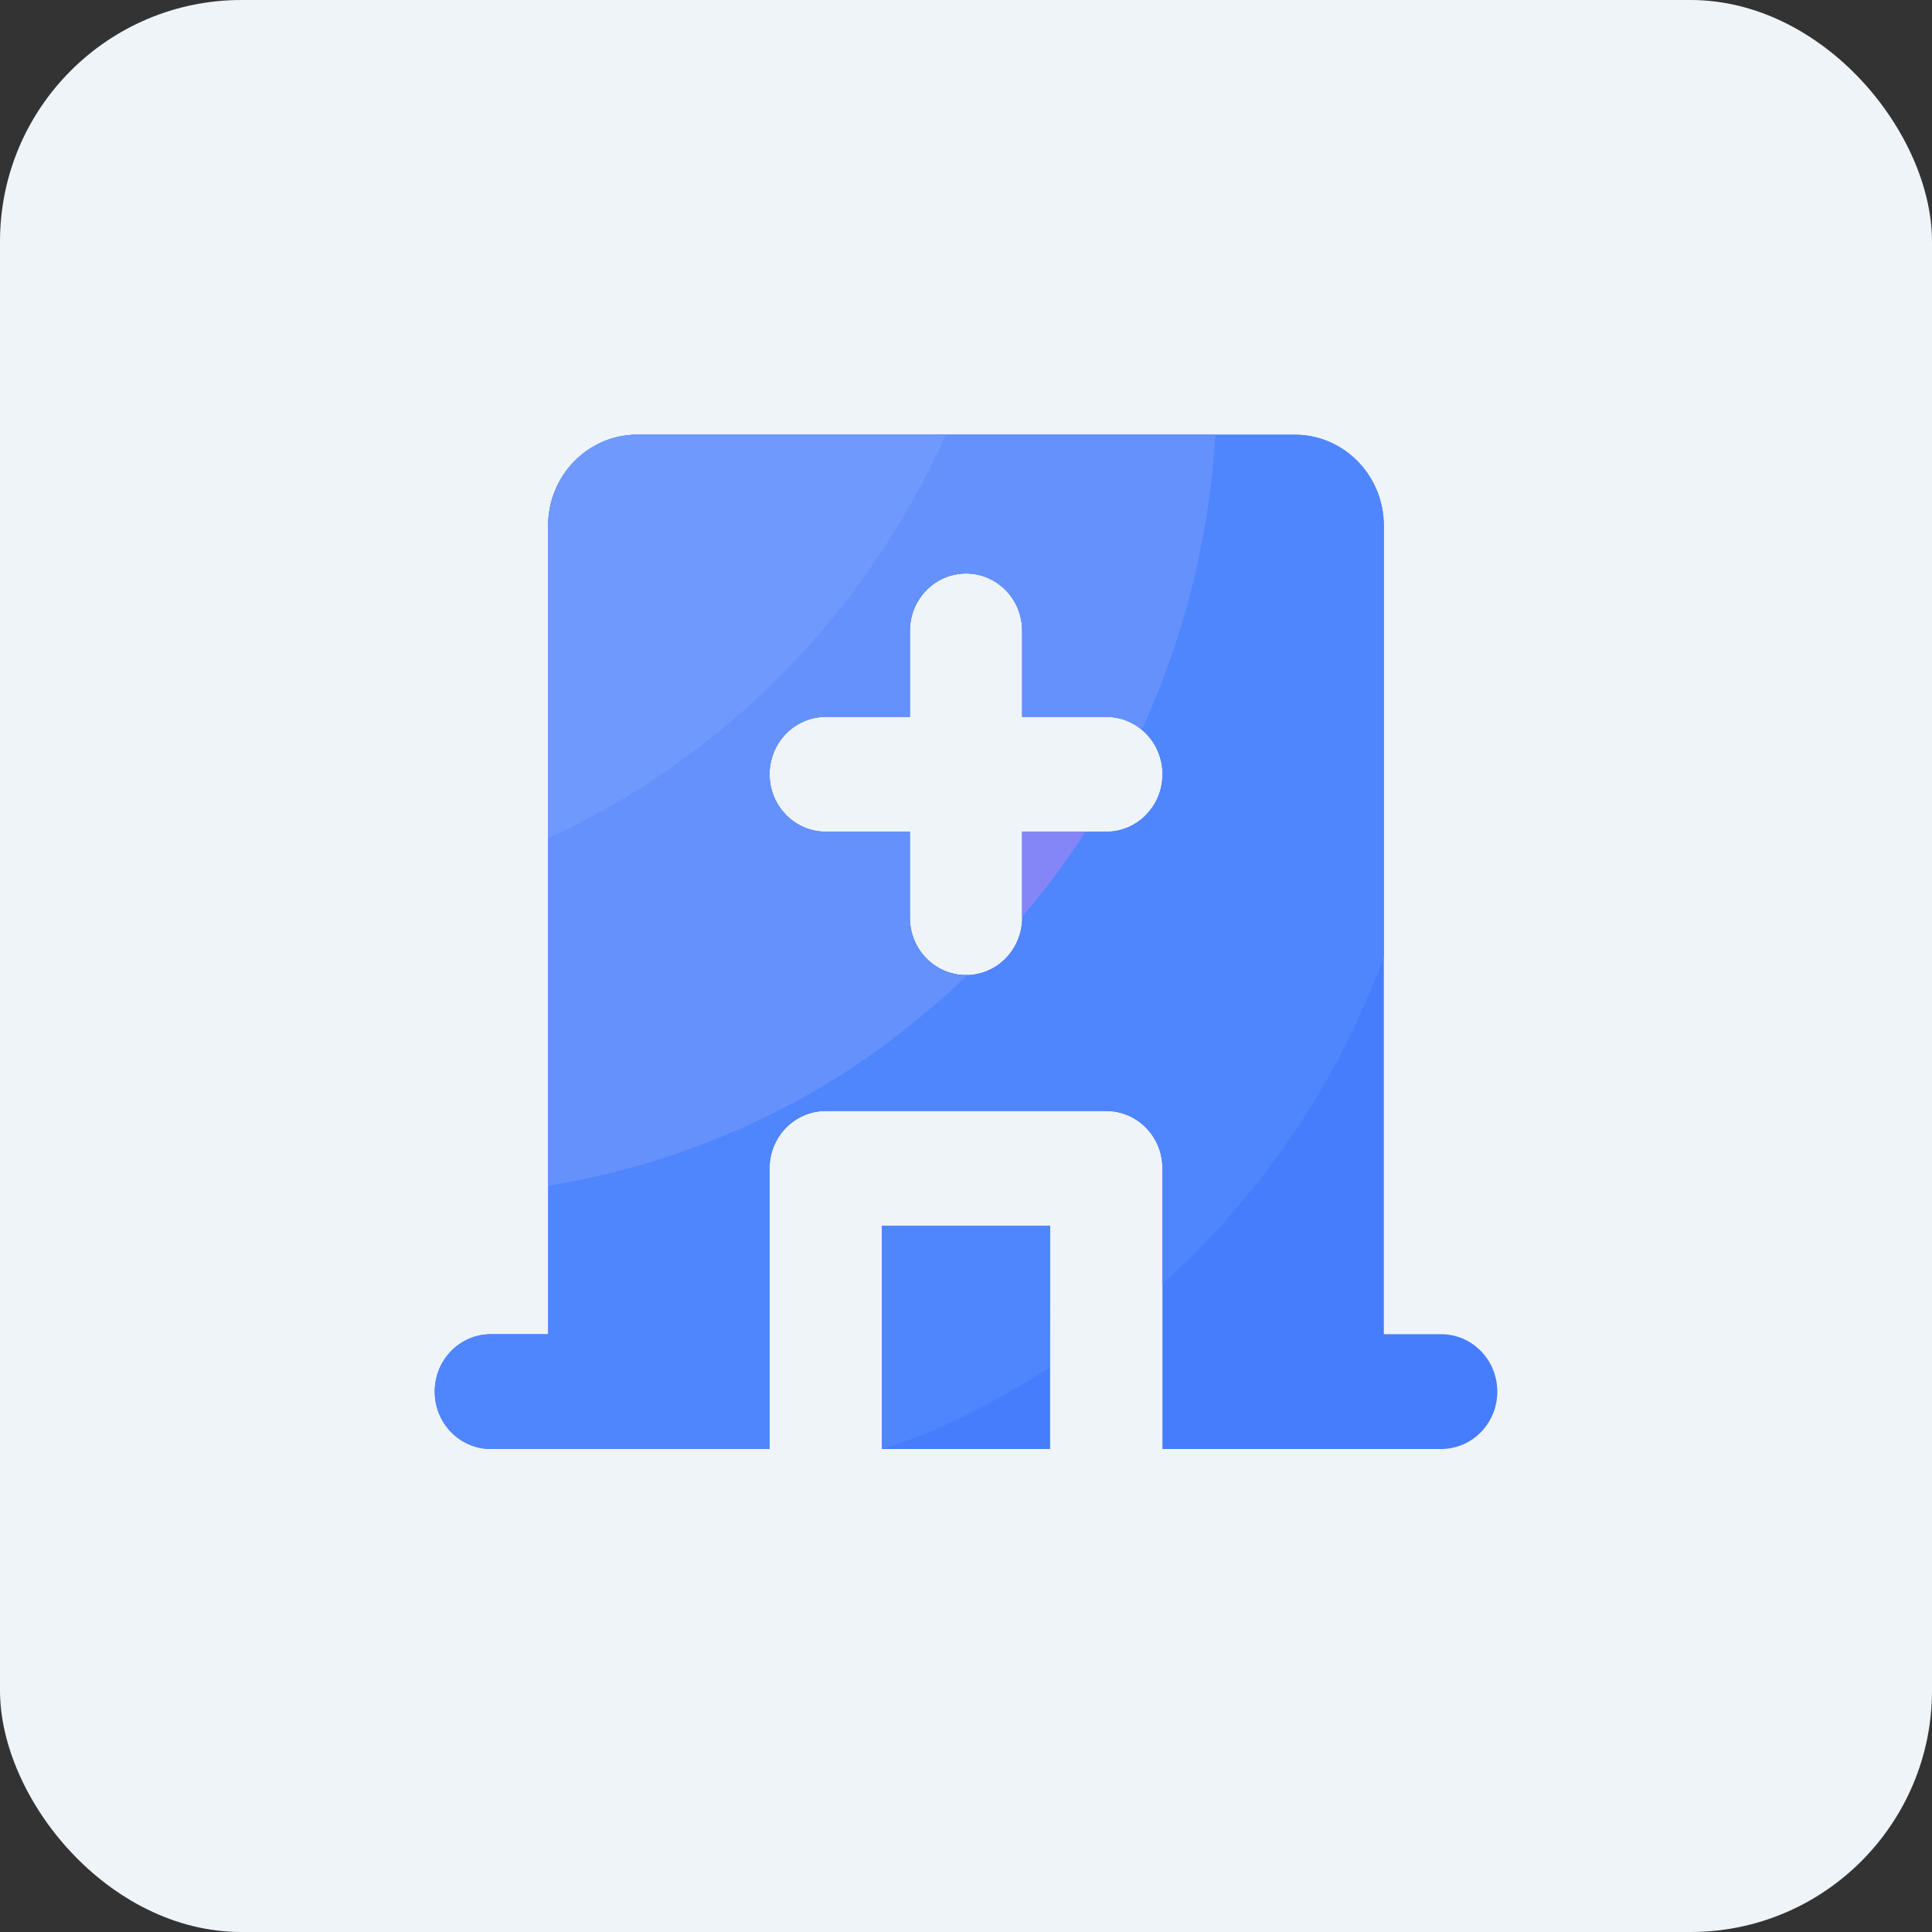 <?xml version="1.0" encoding="UTF-8"?>
<svg width="40px" height="40px" viewBox="0 0 40 40" version="1.1" xmlns="http://www.w3.org/2000/svg" xmlns:xlink="http://www.w3.org/1999/xlink">
    <rect x="0" y="0" width="40" height="40" fill="#333333" stroke="none"/>
    <title>icon-yyqy</title>
    <g id="页面-2" stroke="none" stroke-width="1" fill="none" fill-rule="evenodd">
        <g id="0-1-机构端首页" transform="translate(-292, -310)">
            <g id="icon-yjrt" transform="translate(292, 310)">
                <rect id="矩形备份-3" fill="#EFF4F9" x="0" y="0" width="40" height="40" rx="5"></rect>
                <g id="医疗-(1)" transform="translate(9, 9)" fill-rule="nonzero">
                    <path d="M20.837,18.623 L19.651,18.623 L19.651,1.886 C19.651,0.844 18.825,0 17.806,0 L4.194,0 C3.175,0 2.349,0.844 2.349,1.886 L2.349,18.623 L1.163,18.623 C0.52,18.623 0,19.155 0,19.812 C0,20.468 0.52,21 1.163,21 L20.837,21 C21.48,21 22,20.468 22,19.812 C22,19.155 21.48,18.623 20.837,18.623 Z M15.067,21 L12.742,21 L12.742,16.379 L9.258,16.379 L9.258,21 L6.933,21 L6.933,15.19 C6.933,14.534 7.454,14.002 8.096,14.002 L13.904,14.002 C14.546,14.002 15.067,14.534 15.067,15.19 L15.067,21 Z M12.162,8.219 L12.162,10 C12.162,10.656 11.641,11.188 10.999,11.188 C10.357,11.188 9.837,10.656 9.837,10 L9.837,8.219 L8.096,8.219 C7.454,8.219 6.933,7.686 6.933,7.03 C6.933,6.374 7.454,5.842 8.096,5.842 L9.838,5.842 L9.838,4.062 C9.838,3.405 10.359,2.873 11.001,2.873 C11.643,2.873 12.163,3.405 12.163,4.062 L12.163,5.842 L13.906,5.842 C14.548,5.842 15.068,6.374 15.068,7.03 C15.068,7.686 14.546,8.219 13.904,8.219 L12.162,8.219 Z" id="形状" fill="#467DFC"></path>
                    <path d="M12.742,16.379 L9.258,16.379 L9.258,20.934 L9.258,21 L6.933,21 L6.933,15.19 C6.933,14.534 7.454,14.002 8.096,14.002 L13.904,14.002 C14.546,14.002 15.067,14.534 15.067,15.19 L15.067,17.573 C17.098,15.758 18.688,13.44 19.651,10.808 L19.651,1.886 C19.651,0.844 18.825,0 17.806,0 L4.194,0 C3.175,0 2.349,0.844 2.349,1.886 L2.349,18.623 L1.163,18.623 C0.52,18.623 0,19.155 0,19.812 C0,20.468 0.52,21 1.163,21 L9.258,21 C10.571,20.594 11.583,20.025 12.734,19.315 C12.739,19.109 12.741,18.131 12.742,16.379 Z M8.096,5.842 L9.838,5.842 L9.838,4.062 C9.838,3.405 10.359,2.873 11.001,2.873 C11.643,2.873 12.163,3.405 12.163,4.062 L12.163,5.842 L13.906,5.842 C14.548,5.842 15.068,6.374 15.068,7.03 C15.068,7.686 14.548,8.219 13.906,8.219 L12.163,8.219 L12.163,10 C12.163,10.656 11.643,11.188 11.001,11.188 C10.359,11.188 9.838,10.656 9.838,10 L9.838,8.22 L8.096,8.22 C7.453,8.22 6.933,7.687 6.933,7.031 C6.933,6.376 7.453,5.842 8.096,5.842 Z" id="形状" fill="#4F86FD"></path>
                    <path d="M6.933,14.083 C8.358,13.376 9.163,12.753 9.646,12.381 C10.129,12.009 10.591,11.61 11.03,11.187 C11.02,11.187 11.011,11.188 11.001,11.188 C10.359,11.188 9.838,10.656 9.838,10 L9.838,8.22 L8.096,8.22 C7.68,8.22 7.296,7.993 7.089,7.626 C6.881,7.258 6.881,6.805 7.089,6.437 C7.296,6.069 7.68,5.843 8.096,5.843 L9.838,5.843 L9.838,4.062 C9.838,3.405 10.359,2.873 11.001,2.873 C11.643,2.873 12.163,3.405 12.163,4.062 L12.163,5.842 L13.906,5.842 C14.184,5.842 14.438,5.941 14.638,6.107 C15.5,4.236 16.034,2.174 16.163,0 L4.194,0 C3.175,0 2.349,0.844 2.349,1.886 L2.349,15.548 C3.968,15.288 5.508,14.789 6.933,14.083 Z" id="路径" fill="#6591FD"></path>
                    <path d="M12.162,9.983 C12.636,9.427 13.075,8.836 13.474,8.219 L12.162,8.219 L12.162,9.983 Z" id="路径" fill="#8486F8"></path>
                    <path d="M10.581,0.001 L4.194,0.001 C3.175,0.001 2.349,0.846 2.349,1.887 L2.349,8.352 C5.987,6.685 8.923,3.704 10.581,0.001 Z" id="路径" fill="#6F99FC"></path>
                </g>
            </g>
        </g>
    </g>
</svg>